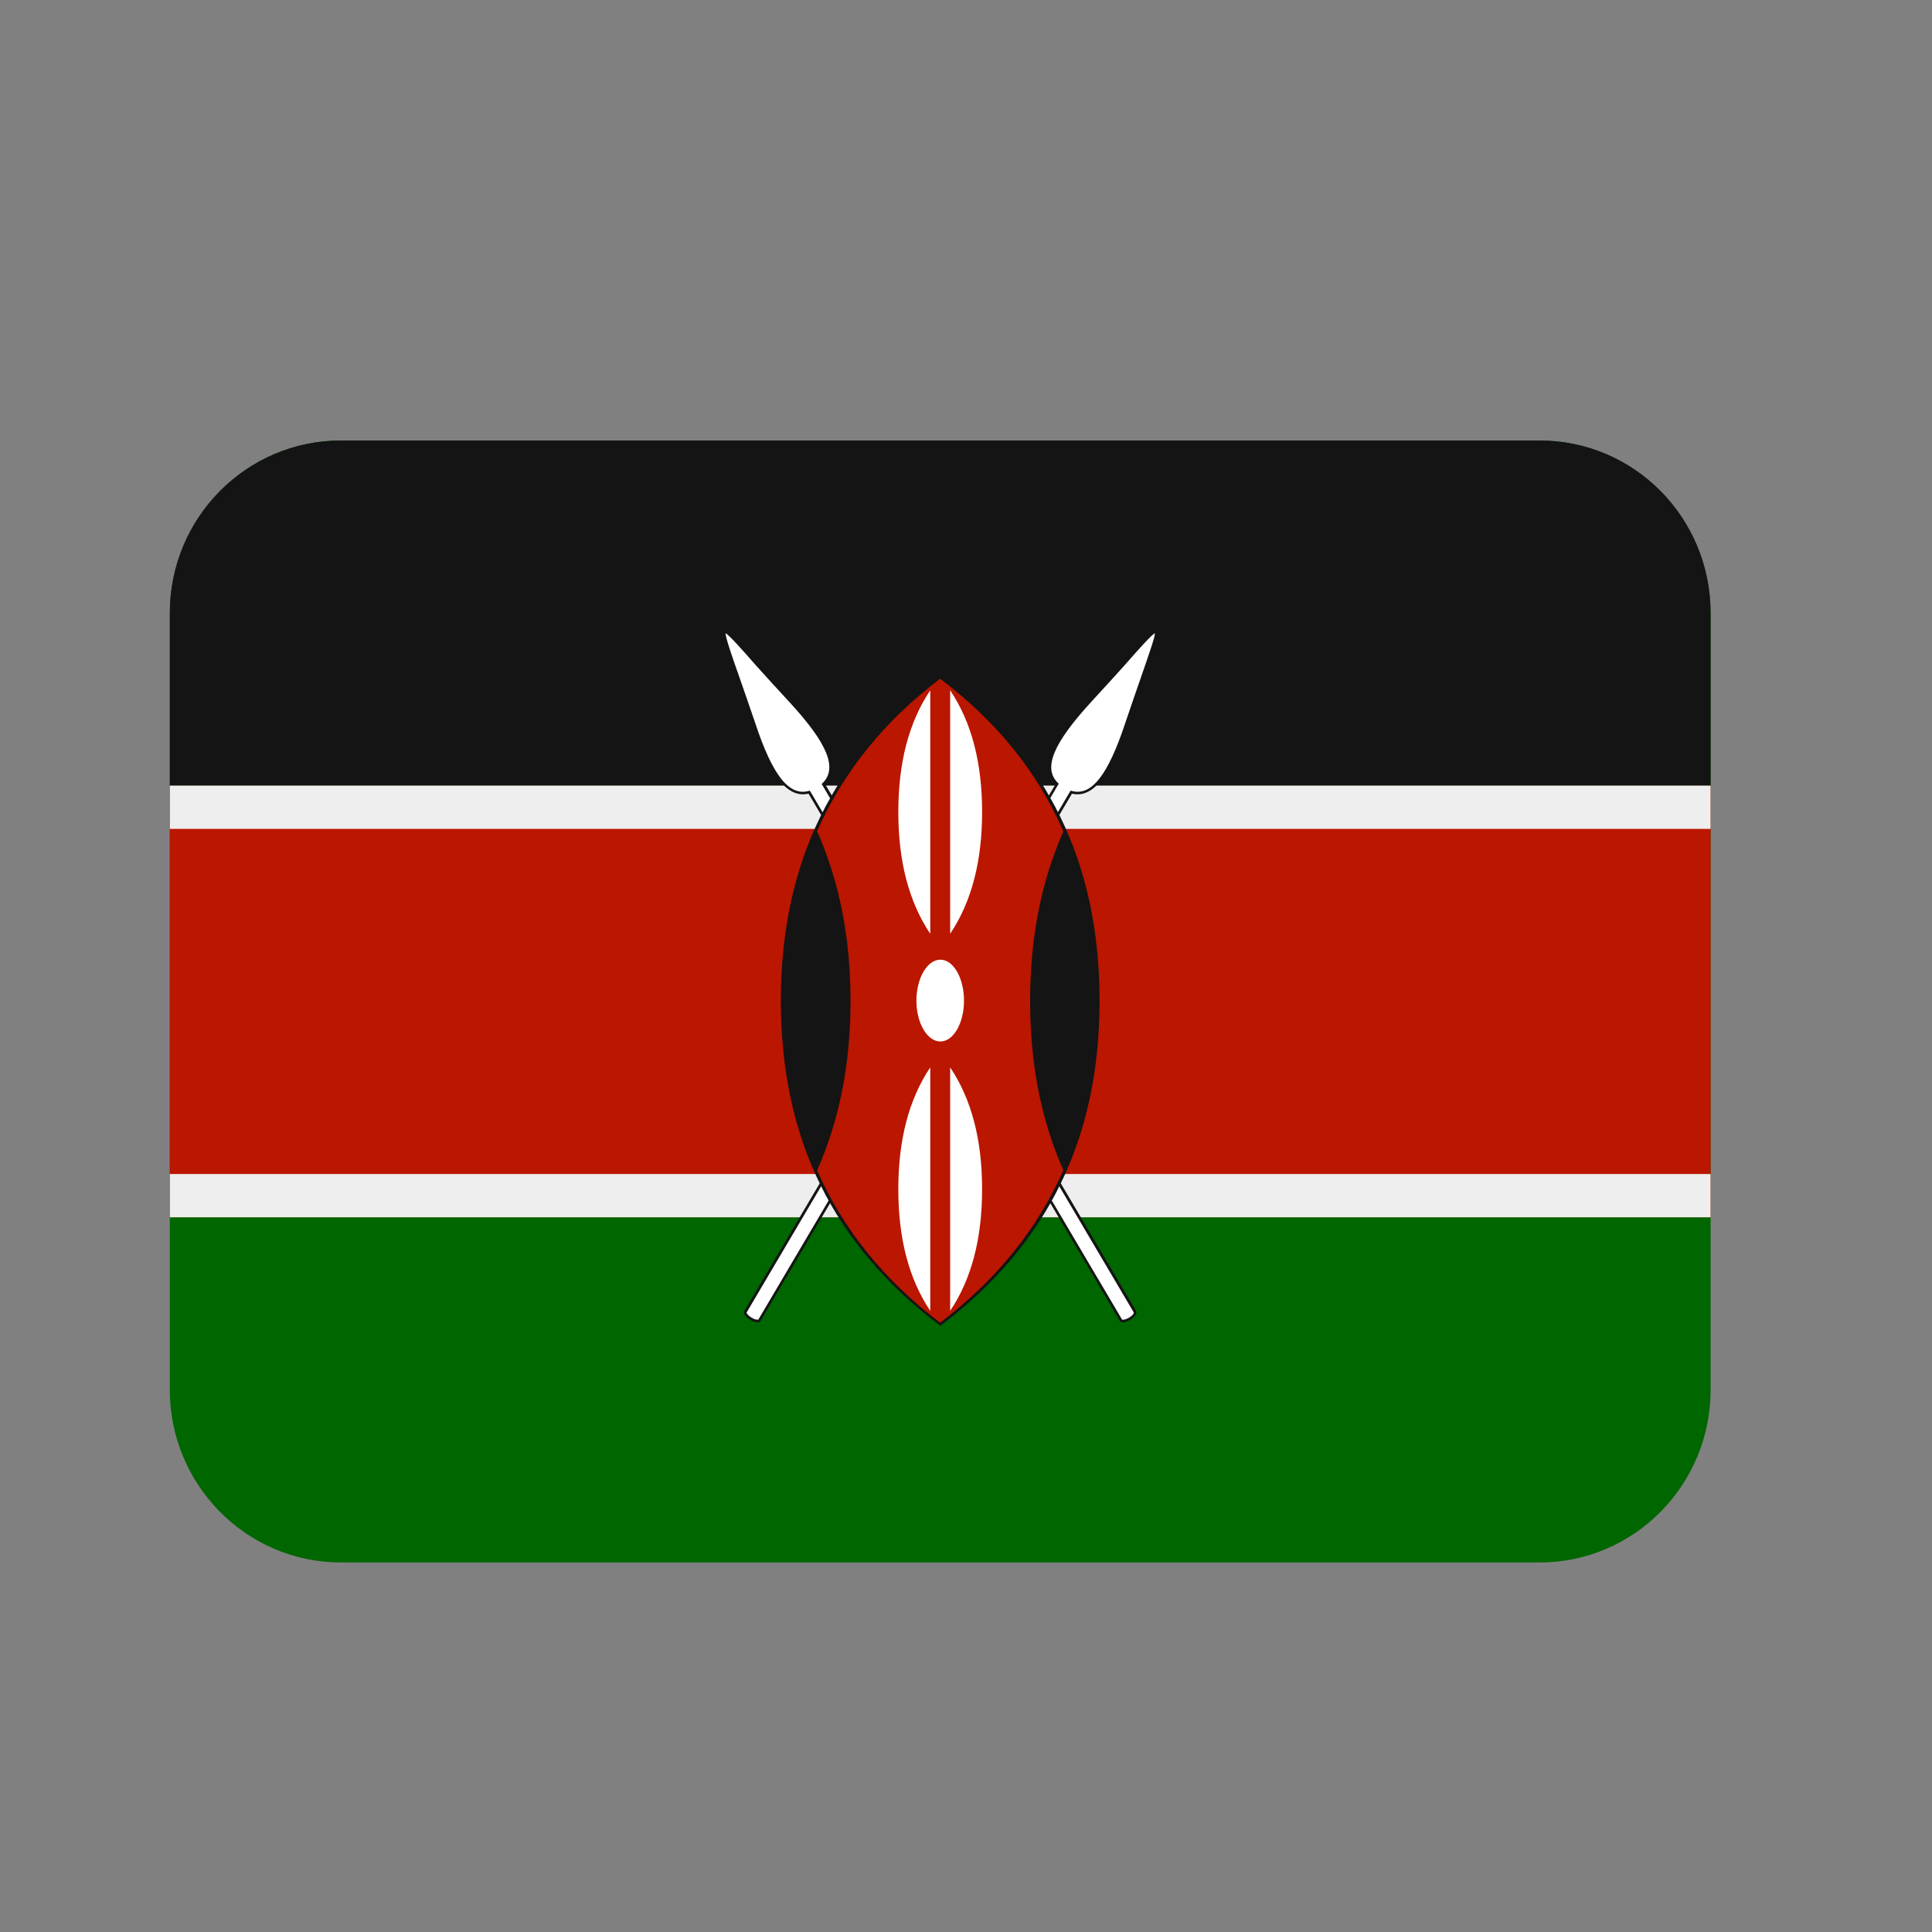 <?xml version="1.0" standalone="no"?>
        <!DOCTYPE svg PUBLIC "-//W3C//DTD SVG 1.1//EN" 
        "http://www.w3.org/Graphics/SVG/1.1/DTD/svg11.dtd">  <svg xmlns="http://www.w3.org/2000/svg" xmlns:xlink="http://www.w3.org/1999/xlink" width="40" zoomAndPan="magnify" viewBox="0 0 30 30" height="40" preserveAspectRatio="xMidYMid meet" version="1.0"><rect x="0" y="0" width="30" height="30" fill="#808080" stroke="none"/><defs><clipPath id="id1"><path d="M 2.625 6.84 L 26.574 6.84 L 26.574 24.262 L 2.625 24.262 Z M 2.625 6.84 " clip-rule="nonzero"/></clipPath><clipPath id="id2"><path d="M 2.625 12 L 26.574 12 L 26.574 19 L 2.625 19 Z M 2.625 12 " clip-rule="nonzero"/></clipPath><clipPath id="id3"><path d="M 2.625 6.84 L 26.574 6.84 L 26.574 13 L 2.625 13 Z M 2.625 6.84 " clip-rule="nonzero"/></clipPath><clipPath id="id4"><path d="M 2.625 12 L 26.574 12 L 26.574 19 L 2.625 19 Z M 2.625 12 " clip-rule="nonzero"/></clipPath></defs><g clip-path="url(#id1)"><path fill="rgb(0%, 39.999%, 0%)" d="M 26.562 21.582 C 26.562 23.059 25.375 24.262 23.906 24.262 L 5.293 24.262 C 3.828 24.262 2.637 23.059 2.637 21.582 L 2.637 9.52 C 2.637 8.039 3.828 6.84 5.293 6.84 L 23.906 6.84 C 25.375 6.84 26.562 8.039 26.562 9.52 Z M 26.562 21.582 " fill-opacity="1" fill-rule="nonzero"/></g><g clip-path="url(#id2)"><path fill="rgb(73.329%, 8.629%, 0%)" d="M 2.637 12.199 L 26.562 12.199 L 26.562 18.902 L 2.637 18.902 Z M 2.637 12.199 " fill-opacity="1" fill-rule="nonzero"/></g><g clip-path="url(#id3)"><path fill="rgb(7.84%, 7.84%, 7.84%)" d="M 23.906 6.84 L 5.293 6.84 C 3.828 6.84 2.637 8.039 2.637 9.52 L 2.637 12.199 L 26.562 12.199 L 26.562 9.52 C 26.562 8.039 25.375 6.84 23.906 6.84 Z M 23.906 6.84 " fill-opacity="1" fill-rule="nonzero"/></g><g clip-path="url(#id4)"><path fill="rgb(93.329%, 93.329%, 93.329%)" d="M 2.637 12.199 L 26.562 12.199 L 26.562 12.871 L 2.637 12.871 Z M 2.637 18.23 L 26.562 18.23 L 26.562 18.902 L 2.637 18.902 Z M 2.637 18.23 " fill-opacity="1" fill-rule="nonzero"/></g><path fill="rgb(7.84%, 7.84%, 7.84%)" d="M 17.961 9.793 C 17.914 9.766 17.836 9.852 17.43 10.305 C 17.289 10.465 17.109 10.664 16.91 10.879 C 16.504 11.316 16.082 11.859 16.391 12.176 L 11.559 20.355 C 11.555 20.371 11.547 20.387 11.562 20.414 C 11.594 20.473 11.695 20.531 11.758 20.535 L 11.762 20.535 C 11.789 20.535 11.805 20.52 11.812 20.508 L 16.645 12.324 C 17.059 12.422 17.324 11.801 17.512 11.242 C 17.605 10.961 17.691 10.707 17.766 10.504 C 17.965 9.93 18 9.816 17.961 9.793 Z M 17.961 9.793 " fill-opacity="1" fill-rule="nonzero"/><path fill="rgb(100%, 100%, 100%)" d="M 17.461 10.332 C 17.316 10.492 17.137 10.691 16.938 10.906 C 16.352 11.547 16.191 11.93 16.43 12.16 L 16.441 12.168 L 11.594 20.379 C 11.59 20.383 11.594 20.391 11.598 20.395 C 11.621 20.438 11.711 20.492 11.758 20.492 L 11.762 20.492 C 11.766 20.492 11.773 20.492 11.777 20.488 L 16.617 12.289 L 16.625 12.277 L 16.641 12.281 C 16.945 12.367 17.203 12.043 17.473 11.227 C 17.566 10.949 17.656 10.695 17.727 10.488 C 17.836 10.172 17.934 9.895 17.934 9.832 C 17.879 9.859 17.684 10.078 17.461 10.332 Z M 17.461 10.332 " fill-opacity="1" fill-rule="nonzero"/><path fill="rgb(7.84%, 7.84%, 7.84%)" d="M 12.812 12.176 C 13.117 11.859 12.695 11.316 12.289 10.879 C 12.09 10.664 11.91 10.465 11.77 10.305 C 11.363 9.852 11.285 9.766 11.242 9.793 C 11.199 9.816 11.234 9.93 11.434 10.504 C 11.508 10.707 11.598 10.961 11.688 11.242 C 11.875 11.801 12.141 12.422 12.555 12.324 L 17.387 20.508 C 17.395 20.52 17.41 20.535 17.441 20.535 C 17.504 20.531 17.605 20.469 17.637 20.414 C 17.652 20.387 17.645 20.367 17.641 20.355 Z M 12.812 12.176 " fill-opacity="1" fill-rule="nonzero"/><path fill="rgb(100%, 100%, 100%)" d="M 12.773 12.16 C 13.008 11.93 12.852 11.547 12.262 10.906 C 12.062 10.691 11.883 10.492 11.738 10.332 C 11.516 10.078 11.32 9.859 11.266 9.832 C 11.266 9.895 11.359 10.172 11.473 10.492 C 11.543 10.695 11.633 10.949 11.727 11.227 C 11.996 12.043 12.254 12.367 12.559 12.281 L 12.574 12.277 L 12.582 12.289 L 17.422 20.488 C 17.422 20.492 17.434 20.492 17.438 20.492 L 17.441 20.492 C 17.488 20.492 17.578 20.441 17.602 20.398 C 17.605 20.391 17.605 20.383 17.605 20.379 L 12.758 12.172 Z M 12.773 12.16 " fill-opacity="1" fill-rule="nonzero"/><path fill="rgb(7.84%, 7.84%, 7.84%)" d="M 14.613 10.496 L 14.602 10.488 L 14.59 10.496 C 12.934 11.75 12.125 13.398 12.125 15.539 C 12.125 17.676 12.93 19.324 14.59 20.578 L 14.602 20.586 L 14.613 20.578 C 16.27 19.324 17.074 17.676 17.074 15.539 C 17.074 13.398 16.27 11.75 14.613 10.496 Z M 14.613 10.496 " fill-opacity="1" fill-rule="nonzero"/><path fill="rgb(73.329%, 8.629%, 0%)" d="M 16.512 12.91 C 16.113 11.996 15.484 11.207 14.598 10.539 C 13.719 11.207 13.09 11.996 12.688 12.906 C 13.035 13.695 13.207 14.559 13.207 15.543 C 13.207 16.527 13.035 17.387 12.688 18.176 C 13.09 19.082 13.719 19.871 14.598 20.539 C 15.48 19.867 16.109 19.082 16.512 18.172 C 16.164 17.383 15.996 16.523 15.996 15.543 C 15.996 14.562 16.164 13.703 16.512 12.91 Z M 16.512 12.91 " fill-opacity="1" fill-rule="nonzero"/><path fill="rgb(100%, 100%, 100%)" d="M 14.602 16.172 C 14.805 16.172 14.969 15.887 14.969 15.539 C 14.969 15.188 14.805 14.902 14.602 14.902 C 14.398 14.902 14.23 15.188 14.23 15.539 C 14.23 15.887 14.398 16.172 14.602 16.172 Z M 14.445 14.5 C 14.113 14.004 13.949 13.375 13.949 12.609 C 13.949 11.84 14.113 11.215 14.445 10.719 Z M 14.754 14.5 C 15.086 14.004 15.25 13.375 15.25 12.609 C 15.25 11.84 15.086 11.215 14.754 10.719 Z M 14.445 16.574 C 14.113 17.07 13.949 17.699 13.949 18.465 C 13.949 19.234 14.113 19.859 14.445 20.355 Z M 14.754 16.574 C 15.086 17.07 15.25 17.699 15.25 18.465 C 15.25 19.234 15.086 19.859 14.754 20.355 Z M 14.754 16.574 " fill-opacity="1" fill-rule="nonzero"/></svg>  